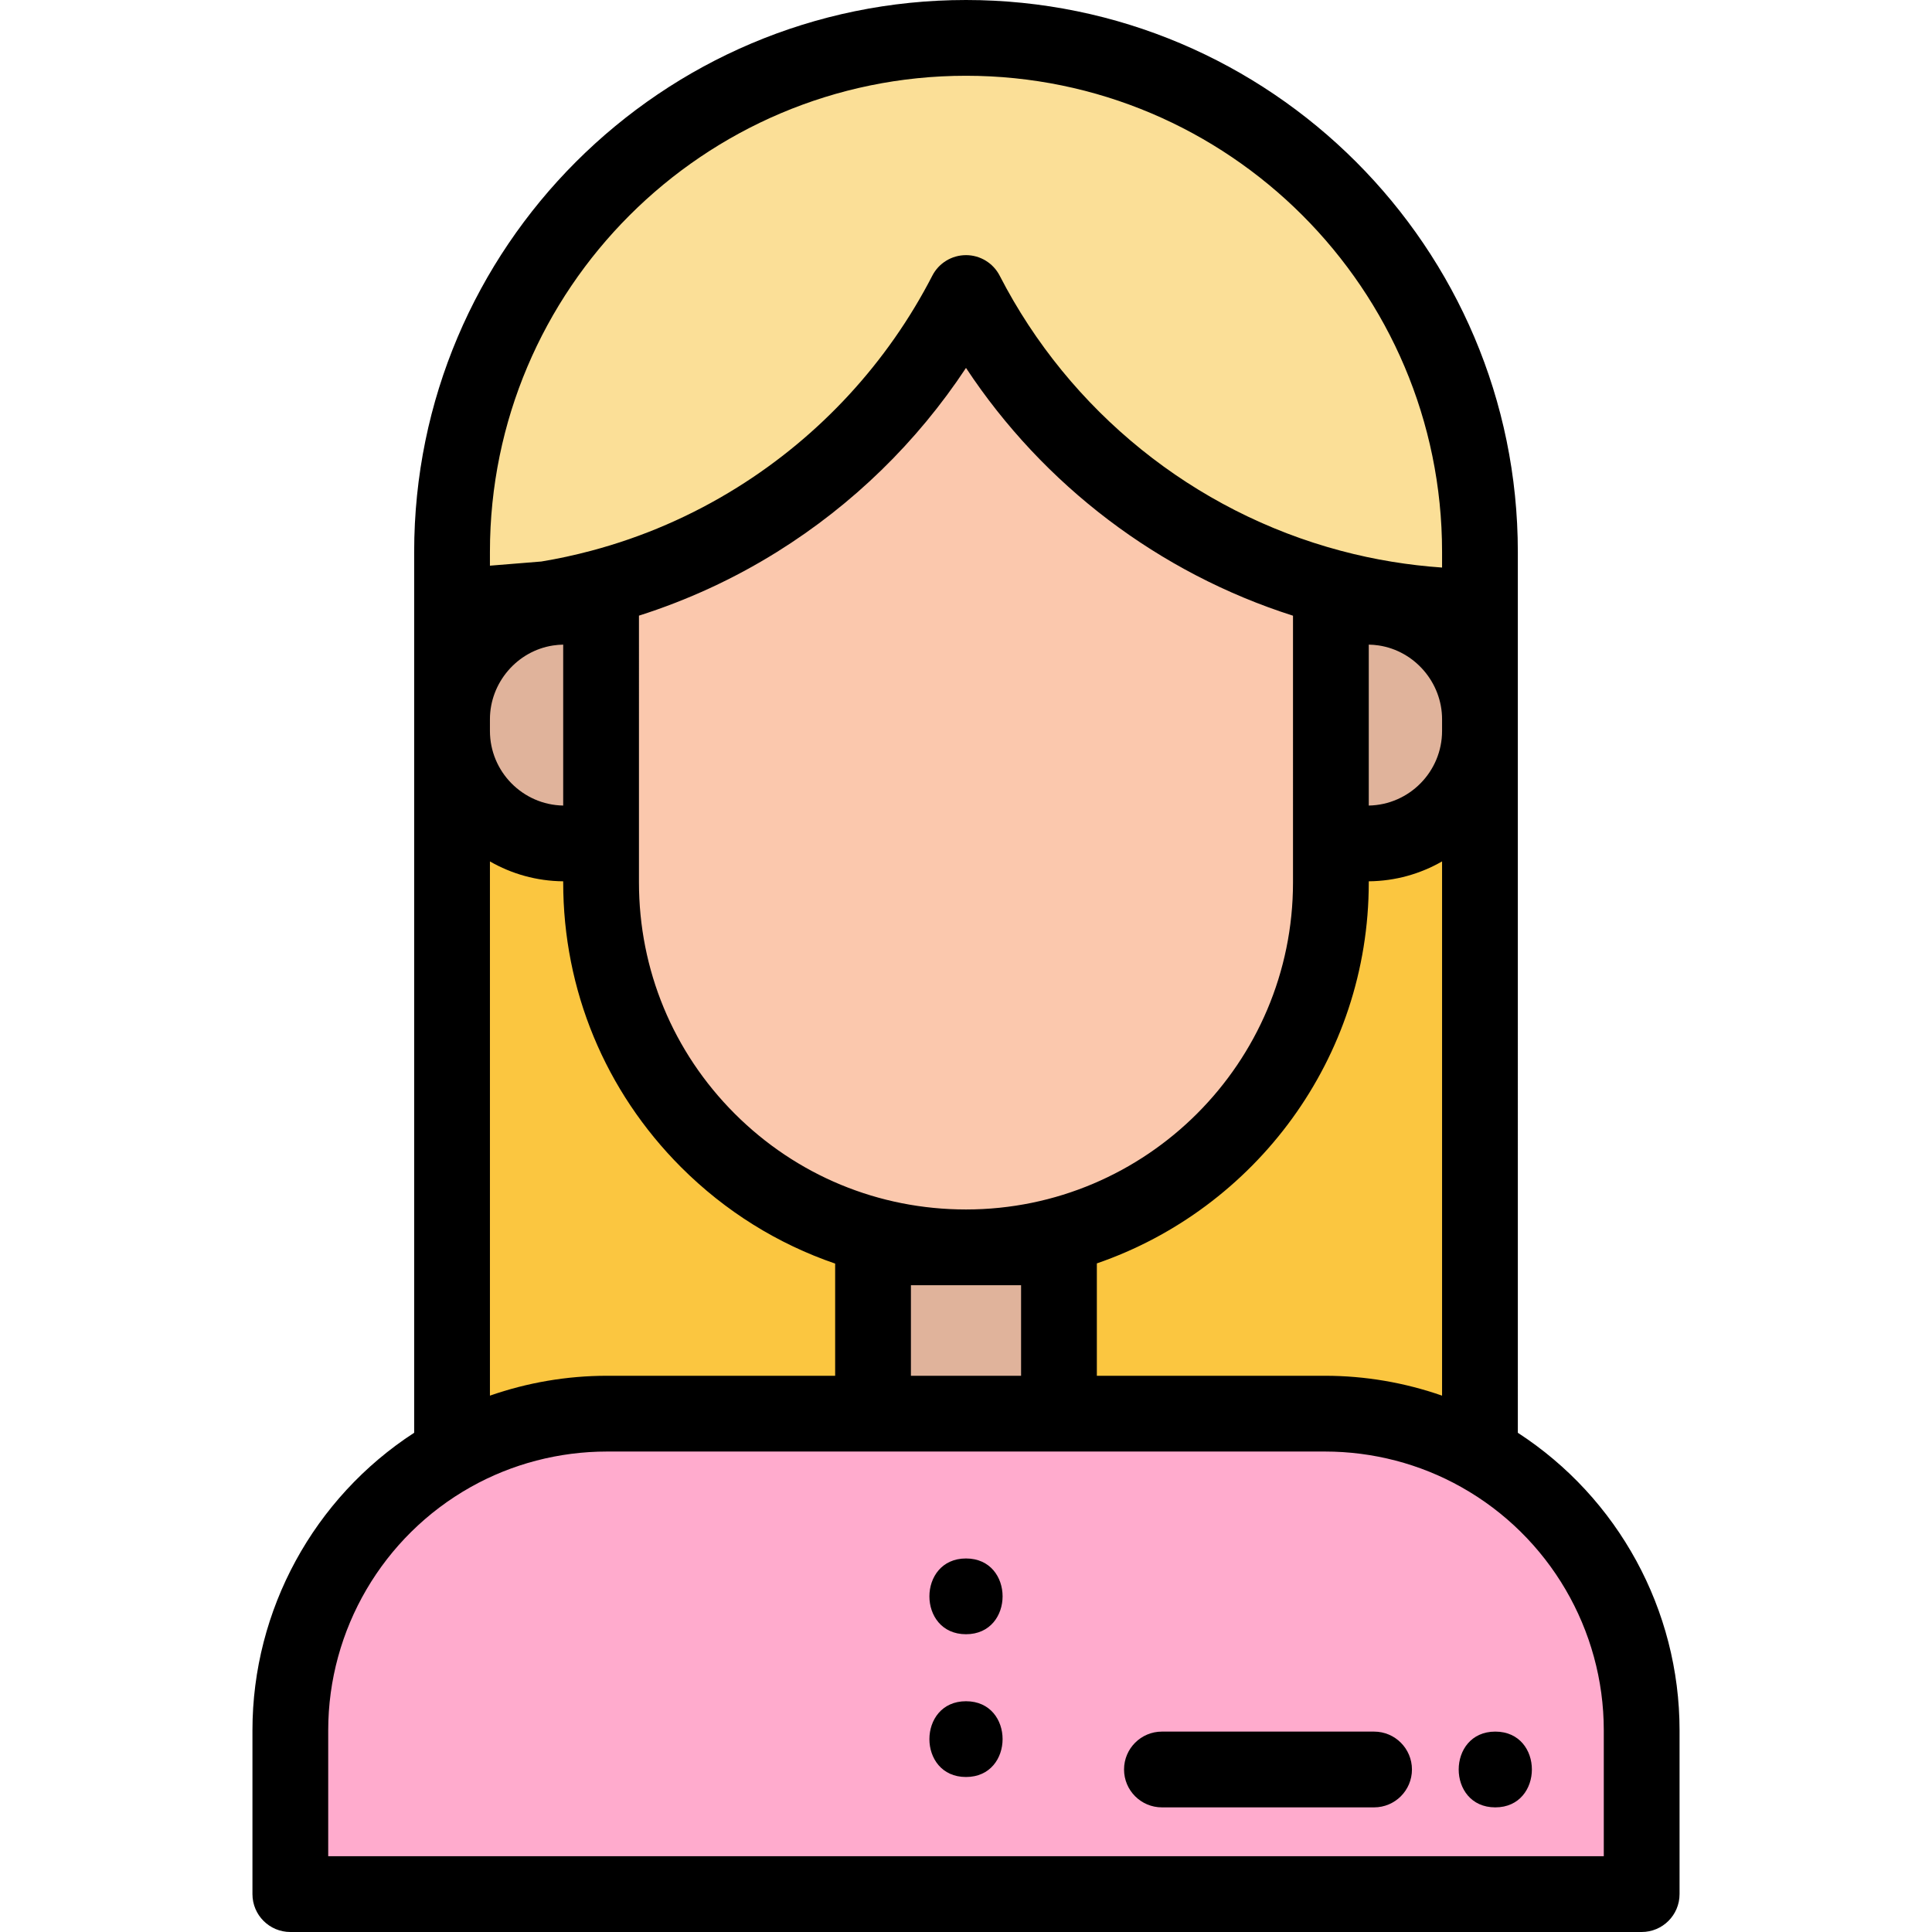 <?xml version="1.0" encoding="iso-8859-1"?>
<!-- Generator: Adobe Illustrator 19.0.0, SVG Export Plug-In . SVG Version: 6.00 Build 0)  -->
<svg version="1.1" id="Capa_1" xmlns="http://www.w3.org/2000/svg" xmlns:xlink="http://www.w3.org/1999/xlink" x="0px" y="0px"
	 viewBox="0 0 512 512" style="enable-background:new 0 0 512 512;" xml:space="preserve">
<path style="fill:#E0B39B;" d="M149.614,225.531c-17.548,0-31.824-14.281-31.824-31.834v-3.082c0-15.589,11.6-29.118,26.982-31.47
	c1.615-0.242,3.242-0.364,4.841-0.364h11.686v66.751H149.614z"/>
<path style="fill:#FBC640;" d="M117.79,193.697h4.016c0,15.339,12.475,27.819,27.809,27.819H161.3v12.338
	c0,25.291,9.849,49.074,27.733,66.969c17.893,17.883,41.676,27.732,66.968,27.732v4.016h-22.628v44.072h-72.513
	c-14.058,0-27.916,3.615-40.076,10.454l-2.992,1.683V193.697H117.79z"/>
<path style="fill:#FBDF97;" d="M117.79,146.241c0-76.21,62-138.21,138.21-138.21s138.21,62,138.21,138.21v16.565h-2.008
	c-8.443,0-16.928-0.688-25.222-2.044c-4.906-0.795-9.887-1.862-14.801-3.173c-40.979-10.912-75.832-38.38-96.181-75.65
	c-12.828,23.482-31.541,43.31-54.314,57.504c-13.028,8.12-27.118,14.226-41.878,18.147c-4.895,1.306-9.876,2.374-14.801,3.173
	l-0.16,0.02l-27.058,2.194v-16.735H117.79z"/>
<path style="fill:#FFABCD;" d="M74.933,503.969v-45.417c0-31.022,16.815-59.744,43.881-74.957
	c12.759-7.176,27.298-10.969,42.044-10.969h190.283c14.754,0,29.292,3.797,42.045,10.981c27.065,15.2,43.879,43.919,43.879,74.945
	v45.417H74.933z"/>
<path style="fill:#E0B39B;" d="M350.69,225.531V158.78h11.686c1.599,0,3.226,0.122,4.835,0.363
	c15.394,2.352,26.999,15.881,26.999,31.471v3.082c0,17.554-14.281,31.834-31.834,31.834H350.69z"/>
<path style="fill:#FBC640;" d="M391.216,387.105c-12.152-6.846-26.011-10.464-40.075-10.464h-72.513v-44.072H256v-4.016
	c52.212,0,94.69-42.482,94.69-94.7v-12.338h11.686c15.339,0,27.819-12.48,27.819-27.819h4.016v195.094L391.216,387.105z"/>
<path style="fill:#FBC8AD;" d="M256,332.569c-26.363,0-51.155-10.267-69.807-28.908c-18.642-18.654-28.909-43.445-28.909-69.808
	v-79.75l1.492-0.397c14.374-3.818,28.097-9.764,40.784-17.673c23.239-14.484,42.138-34.99,54.653-59.3L256,73.266l1.785,3.469
	c19.537,37.972,54.32,66.028,95.429,76.973l1.491,0.398v79.749C354.706,288.285,310.427,332.569,256,332.569z"/>
<rect x="229.356" y="328.553" style="fill:#E0B39B;" width="53.288" height="48.088"/>
<path d="M402.241,160.798v-14.557C402.241,65.603,336.638,0,256,0S109.759,65.603,109.759,146.241v14.557v218.898
	c-26.578,17.251-42.857,46.937-42.857,78.855v43.41c0,5.545,4.495,10.039,10.039,10.039h358.119c5.545,0,10.039-4.495,10.039-10.039
	v-43.41c0-31.922-16.281-61.605-42.857-78.847L402.241,160.798L402.241,160.798z M351.142,364.594h-60.466v-29.78
	c41.885-14.428,72.061-54.234,72.061-100.96v-0.3c7.063-0.063,13.688-1.975,19.426-5.271v141.58
	C372.246,366.4,361.745,364.594,351.142,364.594z M241.403,364.594v-23.994h29.194v23.994H241.403z M160.858,364.594
	c-10.601,0-21.101,1.805-31.021,5.266V228.286c5.734,3.294,12.356,5.204,19.416,5.268v0.3c0,28.507,11.101,55.315,31.263,75.488
	c11.692,11.685,25.617,20.319,40.808,25.52v29.732h-60.466V364.594z M382.163,193.697c0,10.79-8.681,19.591-19.426,19.784v-42.65
	c0.887,0.016,1.787,0.091,2.66,0.223c9.558,1.461,16.766,9.87,16.766,19.561V193.697z M342.659,223.523v10.33
	c0,47.79-38.875,86.669-86.659,86.669c-23.146,0-44.913-9.014-61.286-25.378c-16.368-16.378-25.382-38.145-25.382-61.29v-10.33
	V163.15c12.824-4.078,25.11-9.729,36.602-16.893c20.059-12.503,37.124-29.163,50.065-48.757
	c20.51,31.065,51.136,54.354,86.661,65.668V223.523z M129.837,190.615c0-9.691,7.204-18.101,16.726-19.556
	c0.899-0.135,1.801-0.211,2.69-0.227v42.65c-10.739-0.193-19.416-8.993-19.416-19.784V190.615z M129.837,146.241
	c0-69.567,56.597-126.163,126.163-126.163s126.163,56.596,126.163,126.163v4.168c-4.445-0.309-8.876-0.823-13.253-1.539
	c-4.514-0.732-9.098-1.715-13.63-2.923c-38.92-10.363-71.853-36.929-90.353-72.887c-1.721-3.344-5.165-5.445-8.926-5.446H256
	c-3.76,0-7.204,2.101-8.926,5.443c-11.853,23.023-29.752,42.443-51.761,56.16c-12.01,7.486-24.997,13.114-38.609,16.729
	c-4.383,1.17-8.833,2.131-13.238,2.859l-13.629,1.105L129.837,146.241L129.837,146.241z M425.02,458.551v33.37H86.98v-33.37
	c0-26.674,14.459-51.372,37.739-64.456c10.96-6.164,23.457-9.423,36.139-9.423h190.283c12.687,0,25.181,3.261,36.133,9.43
	c0.003,0.002,0.007,0.004,0.011,0.006C410.562,407.181,425.02,431.874,425.02,458.551z"/>
<path d="M256,413.01c-12.919,0-12.941,20.078,0,20.078C268.919,433.089,268.941,413.01,256,413.01z"/>
<path d="M256,450.845c-12.919,0-12.941,20.078,0,20.078C268.919,470.924,268.941,450.845,256,450.845z"/>
<path d="M364.142,458.893h-56.22c-5.545,0-10.039,4.495-10.039,10.039s4.495,10.039,10.039,10.039h56.22
	c5.545,0,10.039-4.495,10.039-10.039S369.687,458.893,364.142,458.893z"/>
<path d="M396.268,478.971c12.919,0,12.941-20.078,0-20.078C383.349,458.893,383.327,478.971,396.268,478.971z"/>
<g>
</g>
<g>
</g>
<g>
</g>
<g>
</g>
<g>
</g>
<g>
</g>
<g>
</g>
<g>
</g>
<g>
</g>
<g>
</g>
<g>
</g>
<g>
</g>
<g>
</g>
<g>
</g>
<g>
</g>
</svg>
